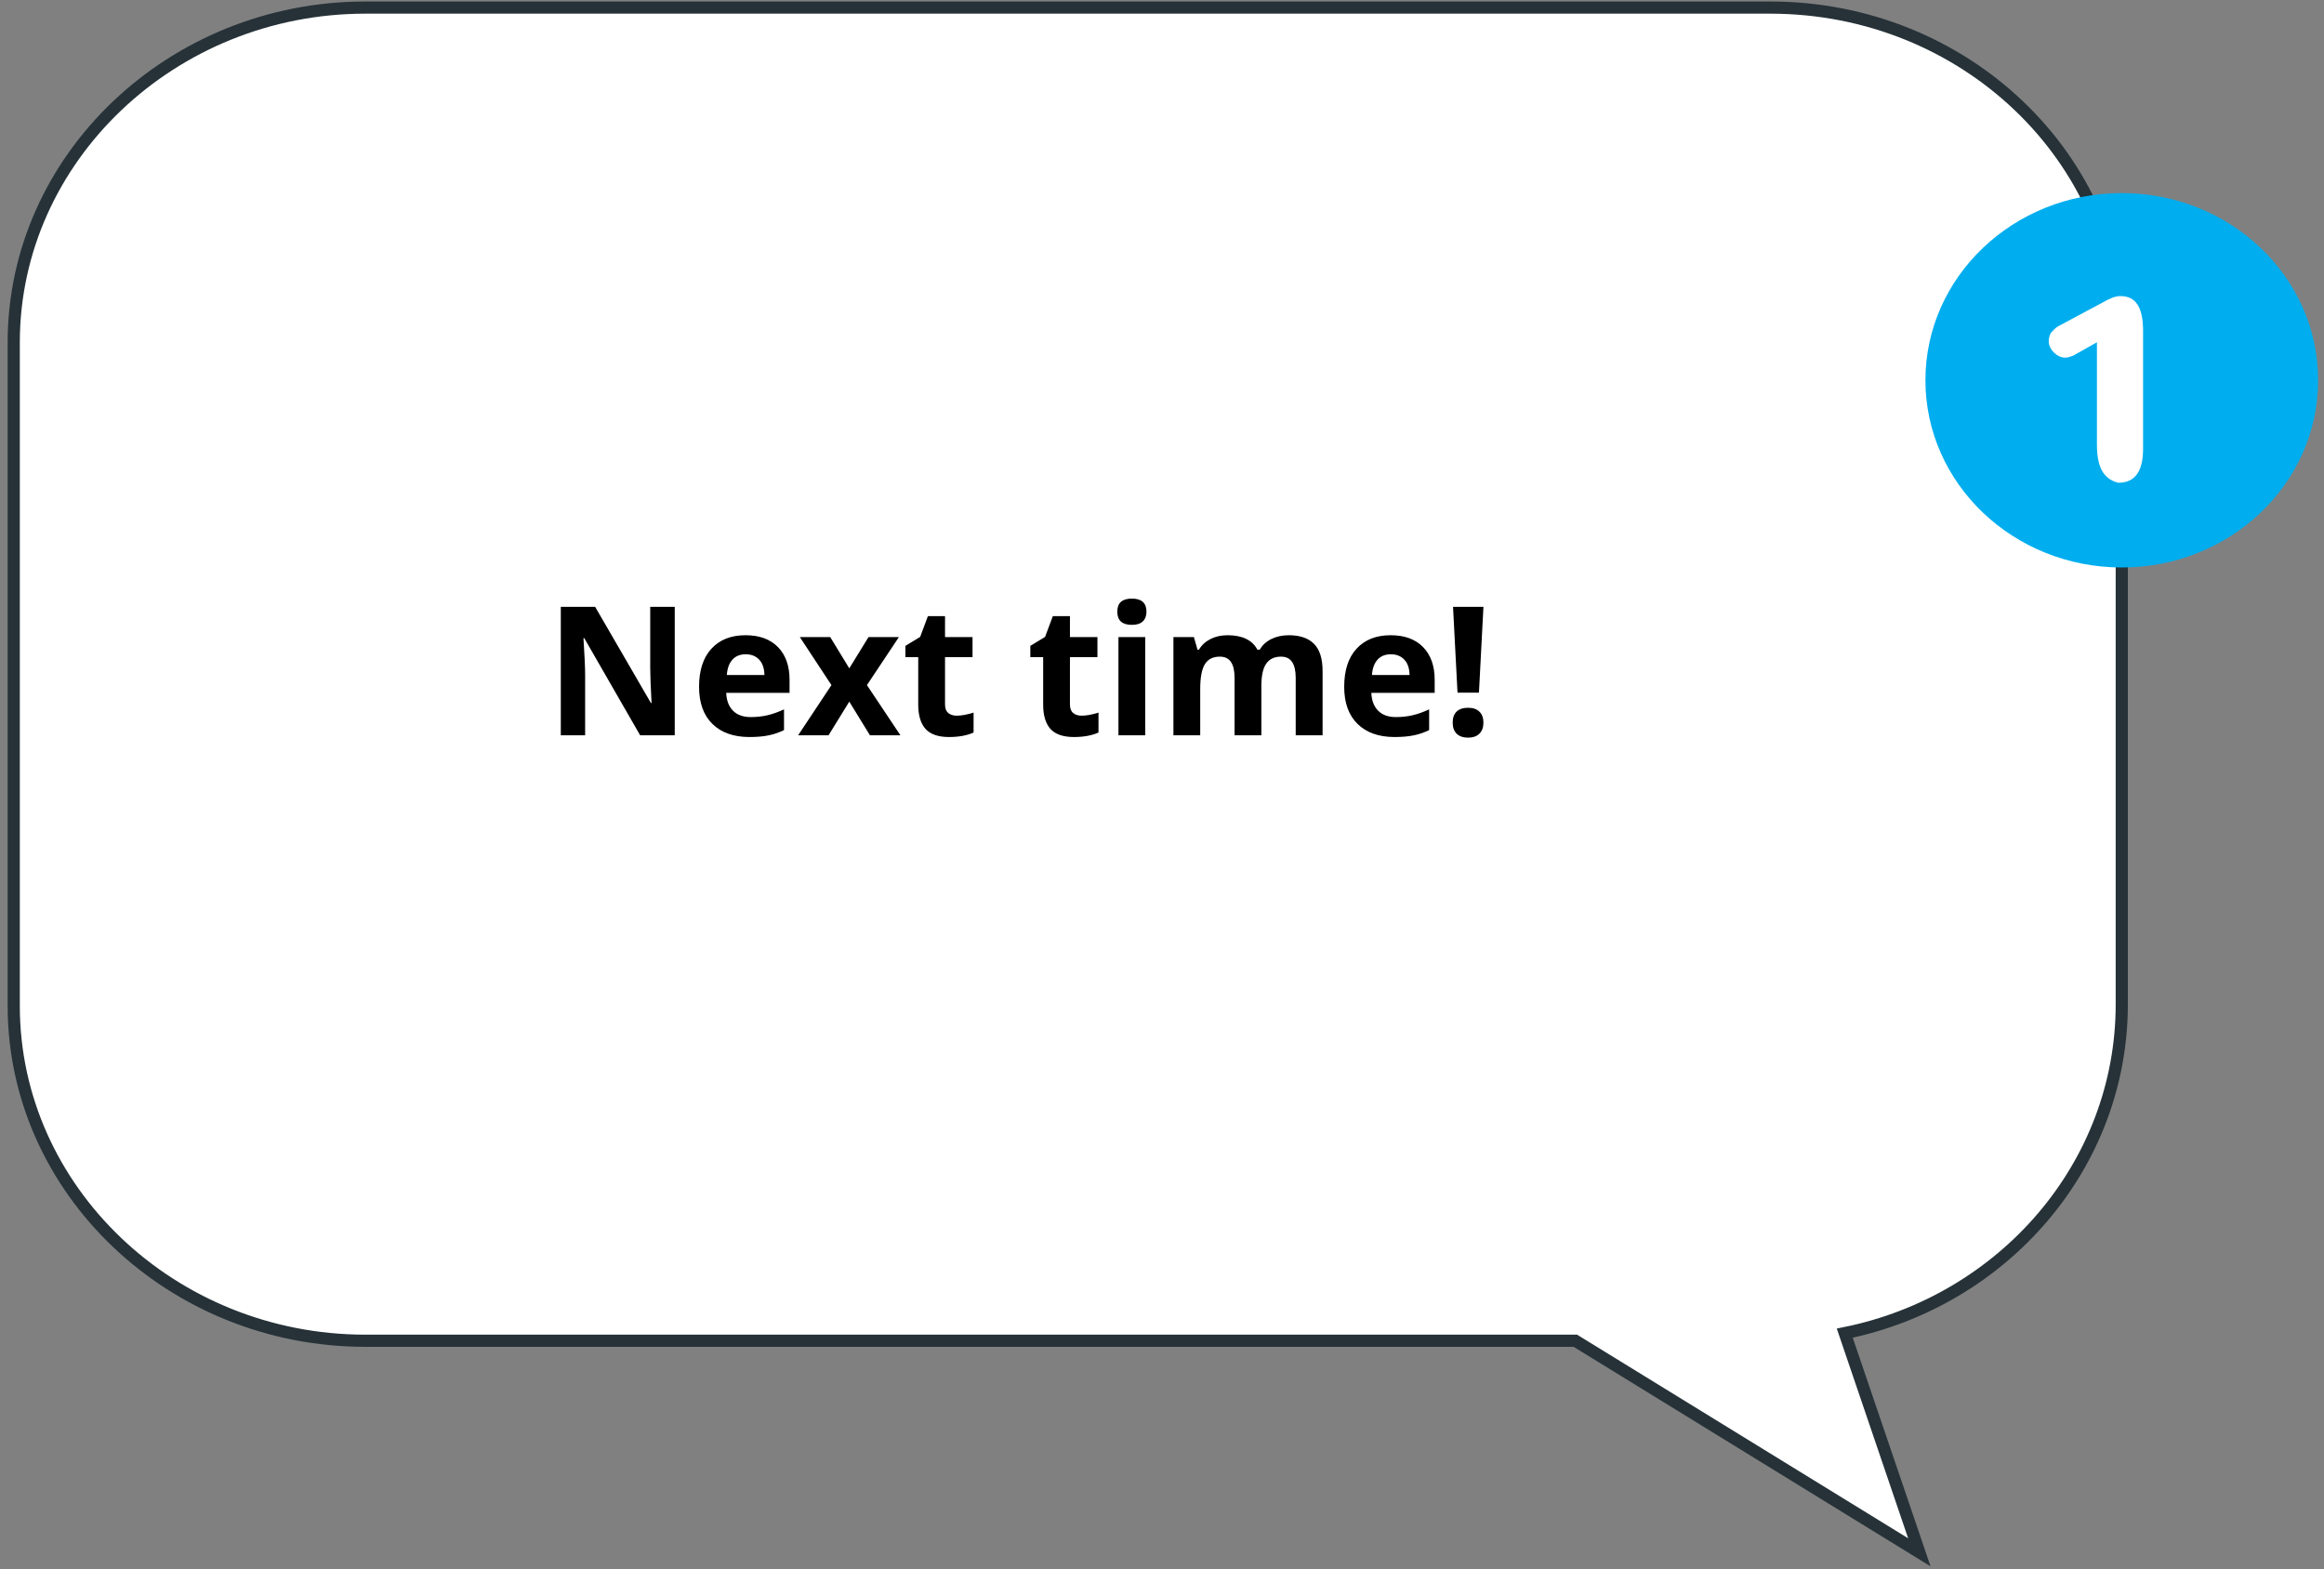 <svg width="191" height="129" viewBox="0 0 191 129" fill="none" xmlns="http://www.w3.org/2000/svg">
<rect x="0" y="0" width="191" height="129" fill="#808080" stroke="none"/>
<path d="M30.025 0.623H145.483C161.495 0.623 174.379 13.007 174.379 28.143V82.557C174.379 95.817 164.622 106.95 151.613 109.577L157.742 127.59L129.472 110.202H30.025C14.138 110.202 1.129 97.819 1.129 82.683V28.143C1.129 13.007 14.138 0.623 30.025 0.623Z" fill="white" stroke="#263238" stroke-miterlimit="10"/>
<path d="M174.38 46.643C183.292 46.643 190.517 39.755 190.517 31.257C190.517 22.76 183.292 15.871 174.38 15.871C165.468 15.871 158.243 22.76 158.243 31.257C158.243 39.755 165.468 46.643 174.38 46.643Z" fill="#00AEEF"/>
<path d="M172.844 38.836C172.507 38.33 172.338 37.572 172.338 36.56V28.131L170.399 29.227C170.147 29.311 169.978 29.395 169.725 29.395C169.388 29.395 169.051 29.227 168.798 28.974C168.545 28.721 168.376 28.384 168.376 28.047C168.376 27.794 168.461 27.541 168.545 27.372C168.714 27.204 168.882 26.951 169.219 26.782L172.844 24.844C173.434 24.506 173.855 24.338 174.277 24.338C175.541 24.338 176.131 25.265 176.131 27.204V36.898C176.131 38.752 175.457 39.679 174.108 39.679C173.687 39.595 173.181 39.342 172.844 38.836Z" fill="white"/>
<path d="M55.454 60.435H52.609L48.017 52.45H47.953C48.044 53.86 48.09 54.866 48.09 55.468V60.435H46.09V49.88H48.913L53.497 57.785H53.548C53.475 56.413 53.439 55.444 53.439 54.876V49.88H55.454V60.435Z" fill="black"/>
<path d="M61.287 53.778C60.82 53.778 60.454 53.928 60.19 54.226C59.925 54.52 59.773 54.938 59.735 55.482H62.825C62.815 54.938 62.673 54.52 62.399 54.226C62.124 53.928 61.754 53.778 61.287 53.778ZM61.597 60.579C60.298 60.579 59.282 60.221 58.551 59.504C57.819 58.786 57.453 57.771 57.453 56.457C57.453 55.104 57.79 54.06 58.464 53.324C59.143 52.582 60.079 52.212 61.273 52.212C62.413 52.212 63.301 52.537 63.937 53.186C64.572 53.836 64.89 54.734 64.89 55.879V56.948H59.684C59.708 57.574 59.894 58.062 60.24 58.413C60.587 58.765 61.073 58.94 61.699 58.94C62.185 58.94 62.644 58.89 63.078 58.789C63.511 58.688 63.963 58.526 64.435 58.305V60.009C64.05 60.201 63.638 60.343 63.2 60.435C62.762 60.531 62.228 60.579 61.597 60.579Z" fill="black"/>
<path d="M68.333 56.312L65.734 52.363H68.232L69.799 54.934L71.38 52.363H73.878L71.25 56.312L74.001 60.435H71.496L69.799 57.67L68.095 60.435H65.597L68.333 56.312Z" fill="black"/>
<path d="M78.629 58.825C79.014 58.825 79.476 58.741 80.015 58.572V60.211C79.466 60.456 78.792 60.579 77.993 60.579C77.112 60.579 76.47 60.358 76.066 59.915C75.666 59.467 75.466 58.798 75.466 57.908V54.017H74.412V53.085L75.625 52.349L76.26 50.645H77.668V52.363H79.928V54.017H77.668V57.908C77.668 58.221 77.755 58.452 77.928 58.601C78.106 58.75 78.34 58.825 78.629 58.825Z" fill="black"/>
<path d="M88.895 58.825C89.28 58.825 89.742 58.741 90.281 58.572V60.211C89.732 60.456 89.058 60.579 88.26 60.579C87.379 60.579 86.736 60.358 86.332 59.915C85.932 59.467 85.733 58.798 85.733 57.908V54.017H84.678V53.085L85.891 52.349L86.527 50.645H87.935V52.363H90.194V54.017H87.935V57.908C87.935 58.221 88.021 58.452 88.195 58.601C88.373 58.75 88.606 58.825 88.895 58.825Z" fill="black"/>
<path d="M91.826 50.277C91.826 49.56 92.225 49.201 93.024 49.201C93.823 49.201 94.223 49.56 94.223 50.277C94.223 50.619 94.122 50.886 93.92 51.078C93.722 51.266 93.424 51.36 93.024 51.36C92.225 51.36 91.826 50.999 91.826 50.277ZM94.122 60.435H91.92V52.363H94.122V60.435Z" fill="black"/>
<path d="M103.666 60.435H101.464V55.721C101.464 55.138 101.365 54.703 101.168 54.414C100.976 54.12 100.67 53.973 100.251 53.973C99.688 53.973 99.279 54.18 99.024 54.594C98.769 55.008 98.641 55.689 98.641 56.637V60.435H96.439V52.363H98.121L98.417 53.396H98.54C98.757 53.025 99.07 52.736 99.479 52.529C99.888 52.318 100.357 52.212 100.887 52.212C102.095 52.212 102.913 52.606 103.341 53.396H103.536C103.753 53.02 104.07 52.729 104.489 52.522C104.913 52.315 105.389 52.212 105.919 52.212C106.833 52.212 107.524 52.448 107.991 52.919C108.462 53.386 108.698 54.137 108.698 55.172V60.435H106.489V55.721C106.489 55.138 106.39 54.703 106.193 54.414C106 54.12 105.695 53.973 105.276 53.973C104.737 53.973 104.333 54.166 104.063 54.551C103.798 54.936 103.666 55.547 103.666 56.385V60.435Z" fill="black"/>
<path d="M114.308 53.778C113.841 53.778 113.475 53.928 113.21 54.226C112.946 54.52 112.794 54.938 112.756 55.482H115.845C115.836 54.938 115.694 54.52 115.42 54.226C115.145 53.928 114.775 53.778 114.308 53.778ZM114.618 60.579C113.319 60.579 112.303 60.221 111.572 59.504C110.84 58.786 110.474 57.771 110.474 56.457C110.474 55.104 110.811 54.06 111.485 53.324C112.164 52.582 113.1 52.212 114.293 52.212C115.434 52.212 116.322 52.537 116.957 53.186C117.593 53.836 117.91 54.734 117.91 55.879V56.948H112.705C112.729 57.574 112.914 58.062 113.261 58.413C113.607 58.765 114.094 58.94 114.719 58.94C115.205 58.94 115.665 58.89 116.098 58.789C116.531 58.688 116.984 58.526 117.455 58.305V60.009C117.07 60.201 116.659 60.343 116.221 60.435C115.783 60.531 115.249 60.579 114.618 60.579Z" fill="black"/>
<path d="M121.549 56.933H119.787L119.419 49.88H121.917L121.549 56.933ZM119.39 59.402C119.39 58.998 119.499 58.693 119.715 58.486C119.932 58.279 120.247 58.175 120.661 58.175C121.06 58.175 121.368 58.281 121.585 58.493C121.806 58.705 121.917 59.008 121.917 59.402C121.917 59.783 121.806 60.084 121.585 60.305C121.364 60.522 121.056 60.63 120.661 60.63C120.257 60.63 119.944 60.524 119.722 60.312C119.501 60.096 119.39 59.792 119.39 59.402Z" fill="black"/>
</svg>
